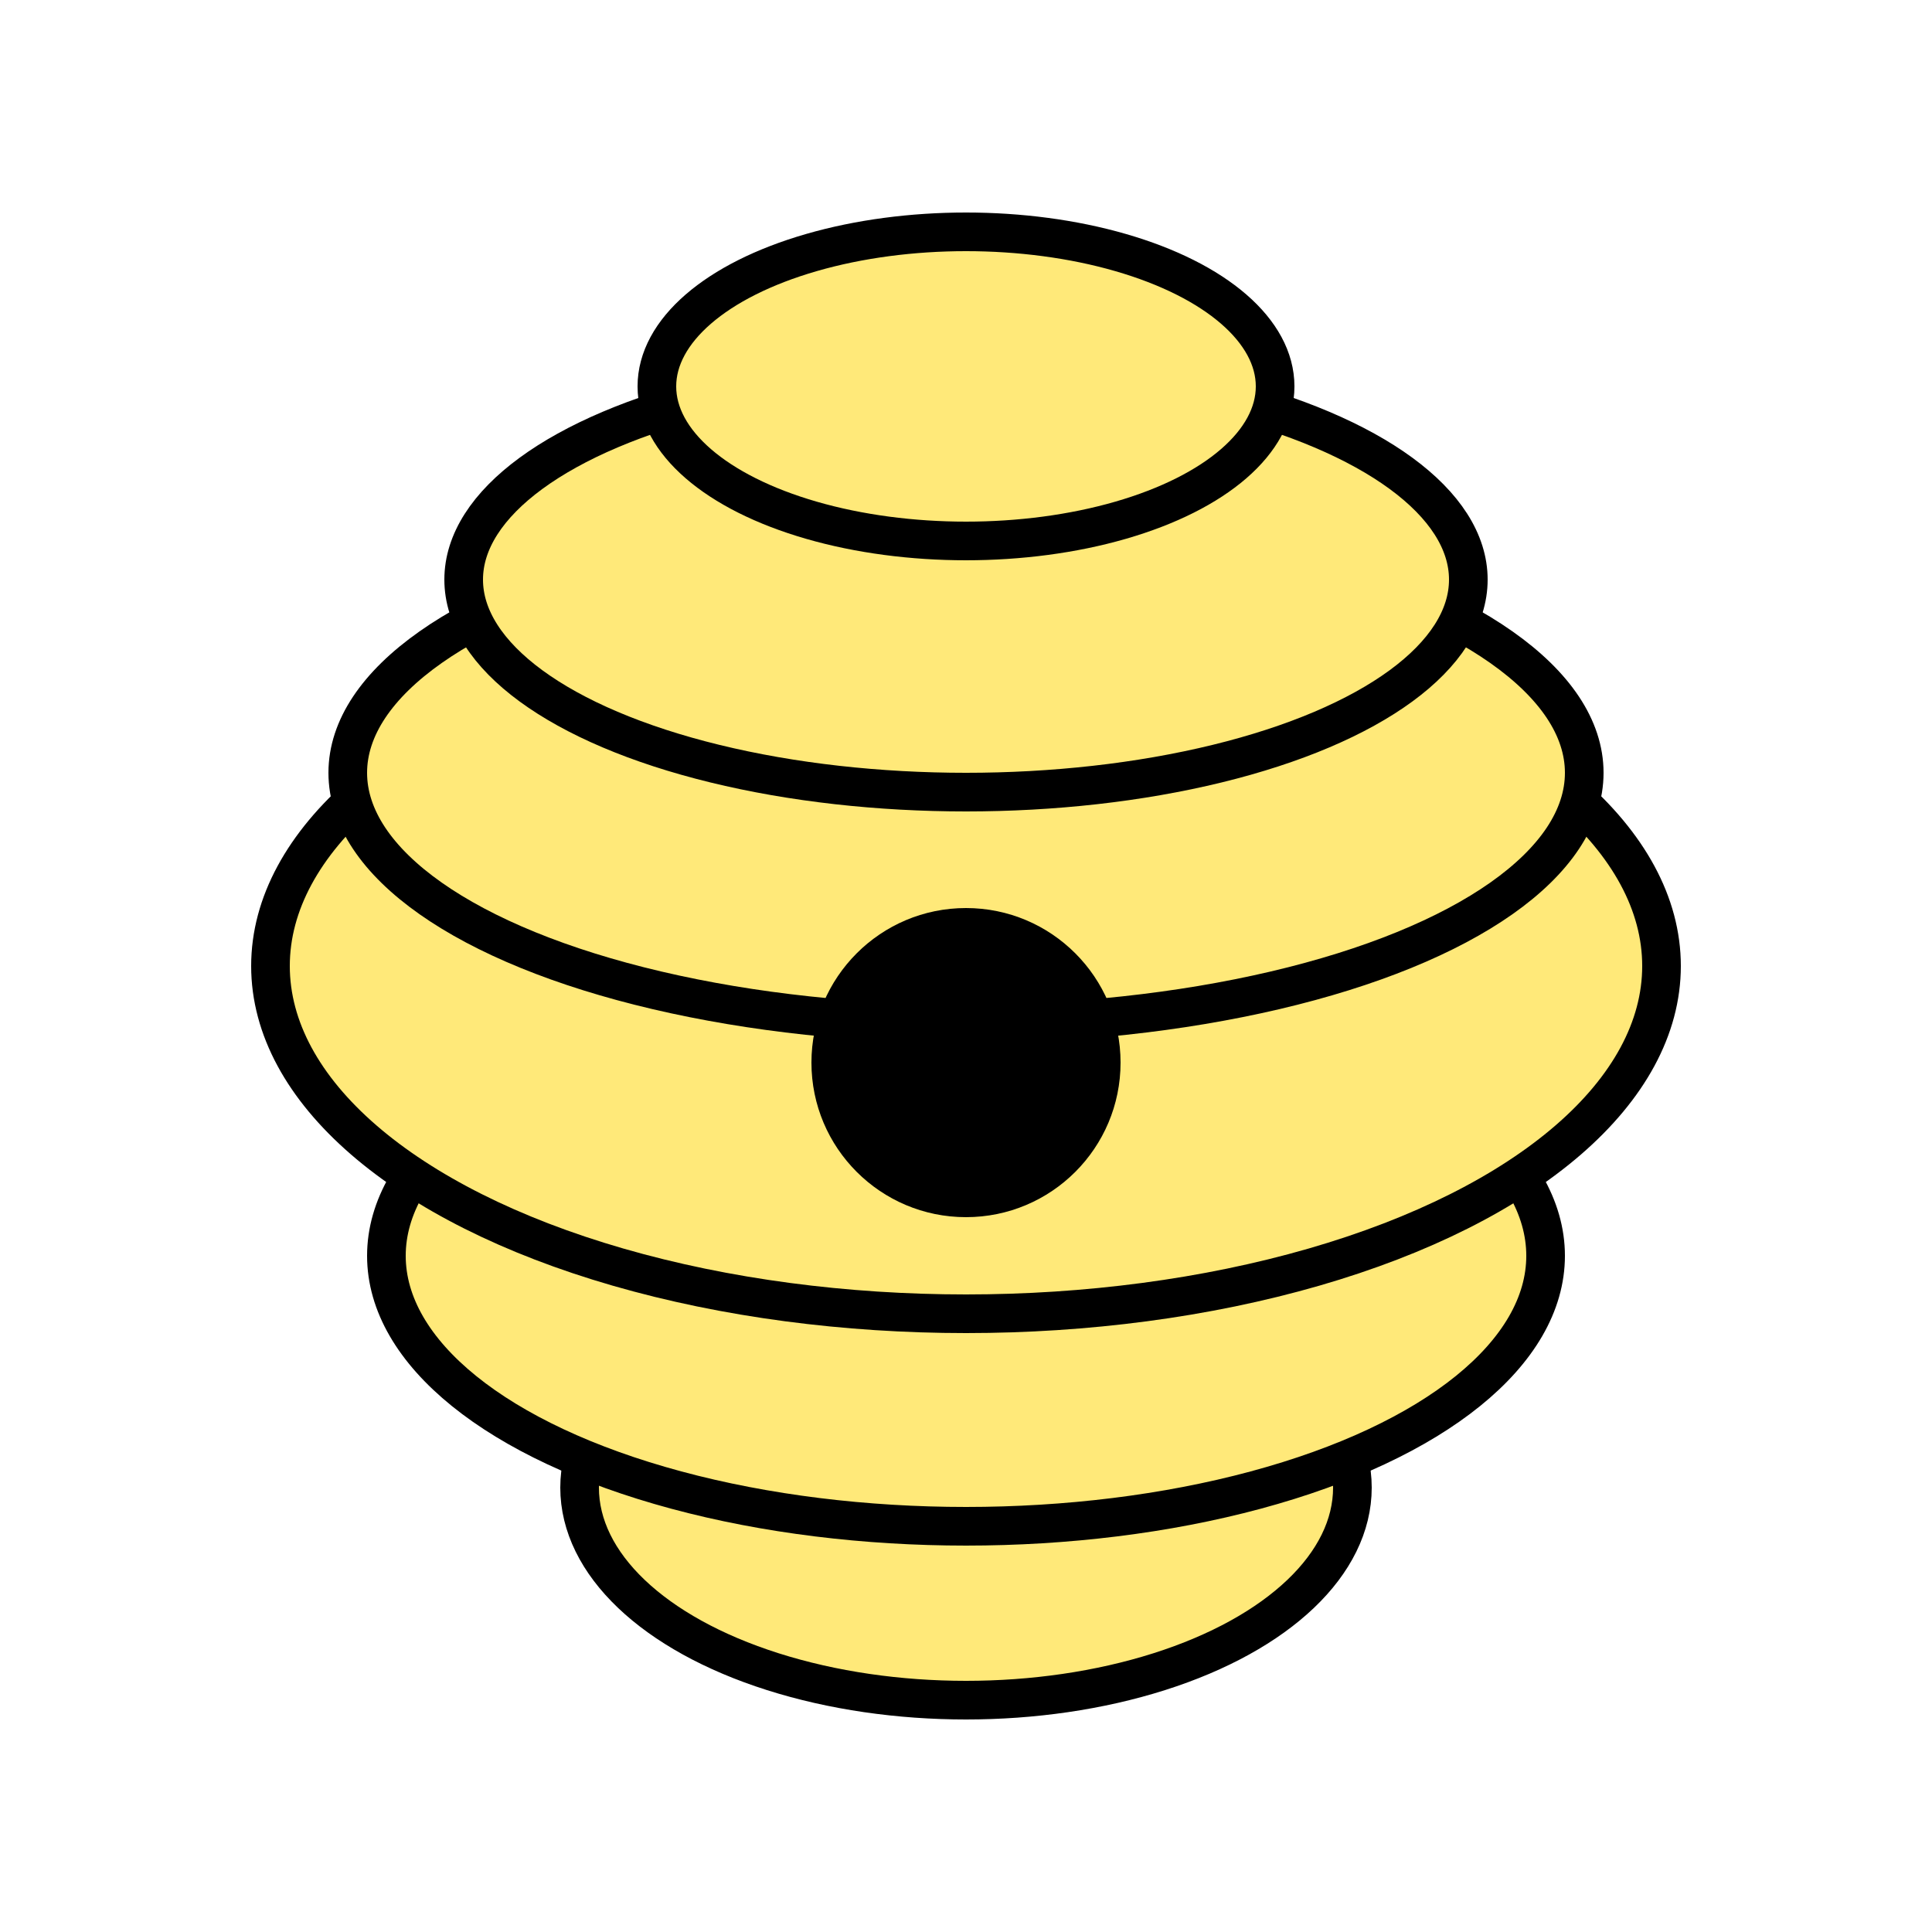 <svg xmlns="http://www.w3.org/2000/svg" viewBox="0 0 100 100" width="100" height="100">
  <g stroke="black" stroke-width="2" fill="#ffe979">
    <ellipse cx="50" cy="77" rx="20" ry="11"/>
    <ellipse cx="50" cy="65" rx="30" ry="14"/>
    <ellipse cx="50" cy="50" rx="36" ry="18"/>
    <ellipse cx="50" cy="40" rx="32" ry="13"/>
    <ellipse cx="50" cy="30" rx="26" ry="11"/>
    <ellipse cx="50" cy="20" rx="16" ry="8"/>
  </g>
  
  <circle cx="50" cy="55" r="8" fill="black"/>
</svg>